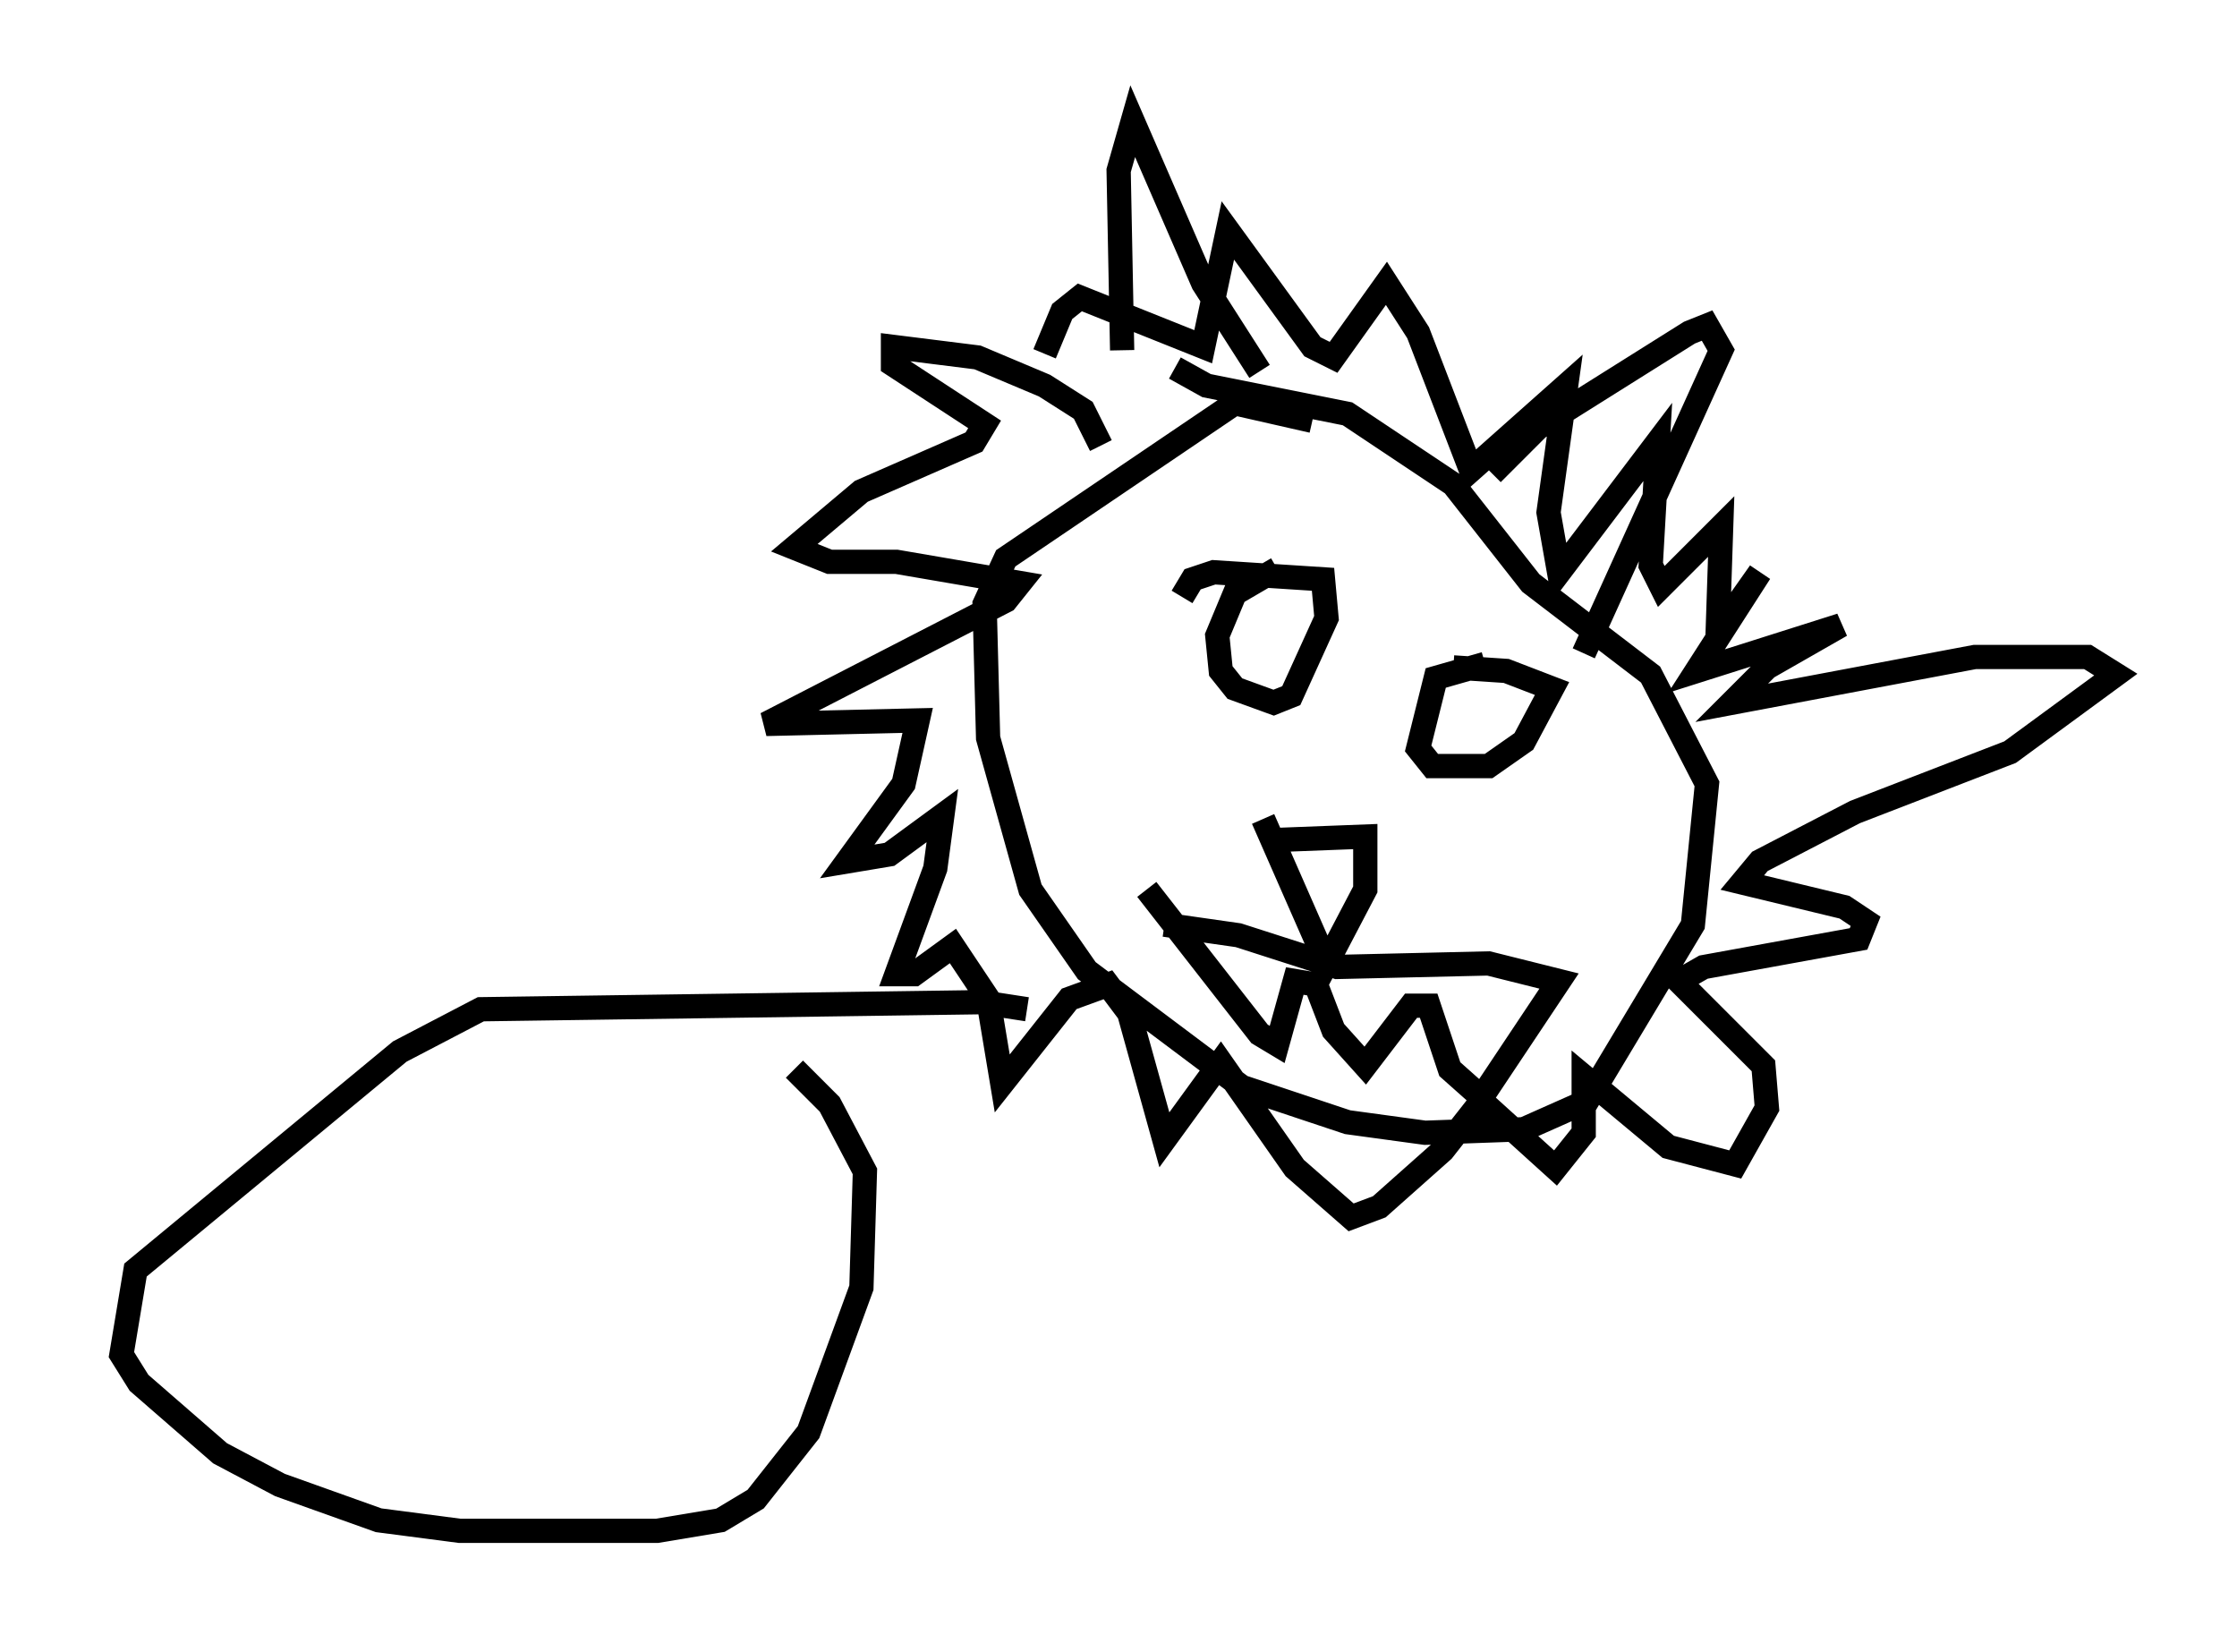 <?xml version="1.0" encoding="utf-8" ?>
<svg baseProfile="full" height="68.1" version="1.1" width="92.212" xmlns="http://www.w3.org/2000/svg" xmlns:ev="http://www.w3.org/2001/xml-events" xmlns:xlink="http://www.w3.org/1999/xlink"><defs /><rect fill="white" height="68.1" width="92.212" x="0" y="0" /><path d="M55.693, 19.67 m-1.598, -2.324 l-3.196, -0.726 -9.441, 6.391 l-0.872, 1.888 0.145, 5.52 l1.743, 6.246 2.324, 3.341 l6.391, 4.793 4.358, 1.453 l3.196, 0.436 4.067, -0.145 l2.615, -1.162 4.358, -7.263 l0.581, -5.81 -2.324, -4.503 l-4.939, -3.777 -3.196, -4.067 l-4.358, -2.905 -5.81, -1.162 l-1.307, -0.726 m-3.05, 3.196 l-0.726, -1.453 -1.598, -1.017 l-2.76, -1.162 -3.486, -0.436 l0.0, 0.726 3.777, 2.469 l-0.436, 0.726 -4.648, 2.034 l-2.76, 2.324 1.453, 0.581 l2.76, 0.0 5.084, 0.872 l-0.581, 0.726 -9.877, 5.084 l6.246, -0.145 -0.581, 2.615 l-2.324, 3.196 1.743, -0.291 l2.179, -1.598 -0.291, 2.179 l-1.598, 4.358 0.726, 0.0 l1.598, -1.162 1.453, 2.179 l0.581, 3.486 2.76, -3.486 l1.598, -0.581 0.872, 1.162 l1.453, 5.229 2.324, -3.196 l3.05, 4.358 2.324, 2.034 l1.162, -0.436 2.615, -2.324 l1.598, -2.034 3.05, 2.76 l1.162, -1.453 0.0, -2.324 l3.486, 2.905 2.76, 0.726 l1.307, -2.324 -0.145, -1.743 l-3.486, -3.486 1.017, -0.581 l6.391, -1.162 0.291, -0.726 l-0.872, -0.581 -4.212, -1.017 l0.726, -0.872 3.922, -2.034 l6.391, -2.469 4.358, -3.196 l-1.162, -0.726 -4.648, 0.0 l-10.022, 1.888 1.453, -1.453 l3.05, -1.743 -5.955, 1.888 l2.615, -4.067 -1.743, 2.469 l0.145, -4.358 -2.469, 2.469 l-0.436, -0.872 0.291, -5.084 l-4.067, 5.374 -0.436, -2.469 l0.726, -5.229 -3.922, 3.486 l-2.179, -5.665 -1.307, -2.034 l-2.179, 3.05 -0.872, -0.436 l-3.486, -4.793 -1.017, 4.793 l-5.084, -2.034 -0.726, 0.581 l-0.726, 1.743 m9.587, 8.86 l-1.743, 1.017 -0.726, 1.743 l0.145, 1.453 0.581, 0.726 l1.598, 0.581 0.726, -0.291 l1.453, -3.196 -0.145, -1.598 l-4.503, -0.291 -0.872, 0.291 l-0.436, 0.726 m12.492, 2.76 l-2.034, 0.581 -0.726, 2.905 l0.581, 0.726 2.324, 0.0 l1.453, -1.017 1.162, -2.179 l-1.888, -0.726 -2.179, -0.145 m-7.408, 7.117 l3.777, -0.145 0.0, 2.179 l-1.598, 3.05 -2.615, -5.955 m-5.81, -19.318 l-0.145, -7.408 0.581, -2.034 l2.905, 6.682 2.324, 3.631 m9.587, 4.212 l1.888, -1.888 6.246, -3.922 l0.726, -0.291 0.581, 1.017 l-5.665, 12.492 m-22.95, 14.67 l-1.888, -0.291 -20.626, 0.291 l-3.341, 1.743 -10.894, 9.006 l-0.581, 3.486 0.726, 1.162 l3.341, 2.905 2.469, 1.307 l4.067, 1.453 3.341, 0.436 l8.134, 0.0 2.615, -0.436 l1.453, -0.872 2.179, -2.76 l2.179, -5.955 0.145, -4.793 l-1.453, -2.76 -1.453, -1.453 m14.525, -7.408 l4.648, 5.955 0.726, 0.436 l0.726, -2.615 0.872, 0.145 l0.726, 1.888 1.307, 1.453 l1.888, -2.469 0.726, 0.0 l0.872, 2.615 1.307, 1.162 l3.196, -4.793 -2.905, -0.726 l-6.246, 0.145 -4.067, -1.307 l-3.05, -0.436 " fill="none" stroke="black" stroke-width="1" /></svg>